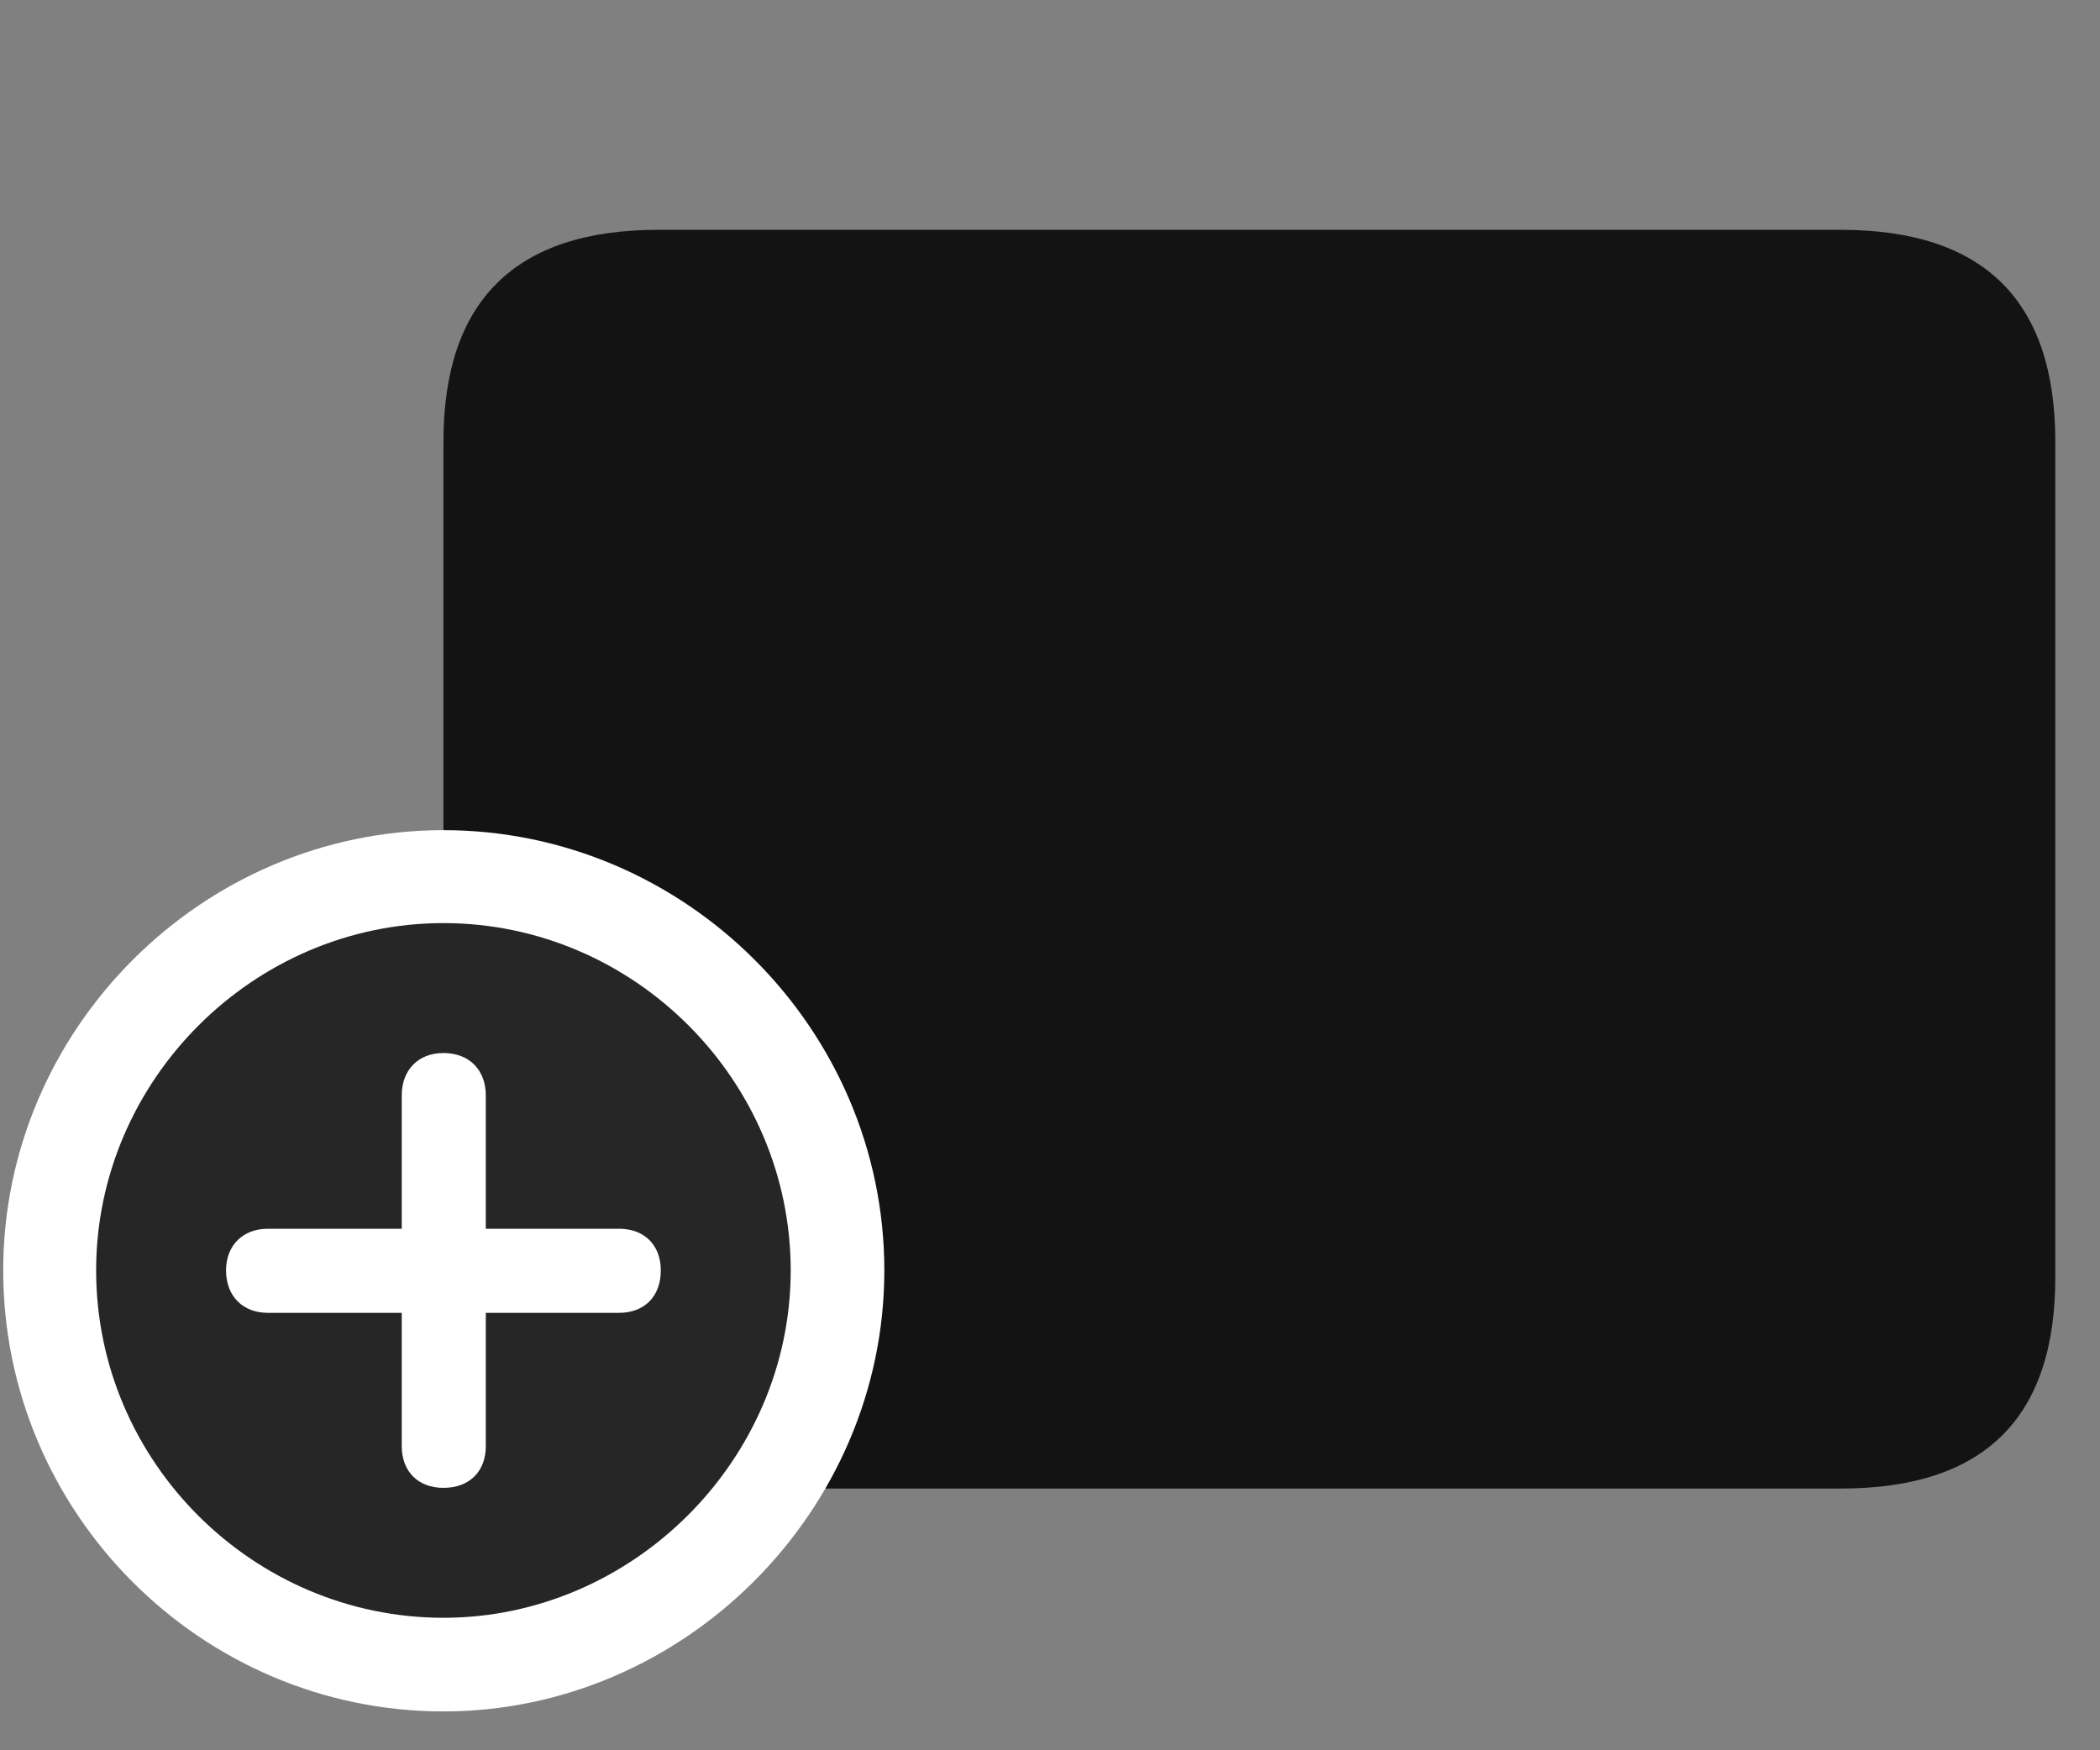 <svg width="36" height="30" viewBox="0 0 36 30" fill="none" xmlns="http://www.w3.org/2000/svg">
<rect x="0" y="0" width="36" height="30" fill="#808080" stroke="none"/>
<g clip-path="url(#clip0_2207_19170)">
<path d="M11.281 25.514H31.555C34.016 25.514 35.234 24.307 35.234 21.892V7.572C35.234 5.158 34.016 3.939 31.555 3.939H11.281C8.832 3.939 7.602 5.158 7.602 7.572V21.892C7.602 24.307 8.832 25.514 11.281 25.514Z" fill="black" fill-opacity="0.85"/>
<path d="M7.602 29.334C11.727 29.334 15.16 25.9 15.16 21.775C15.16 17.639 11.75 14.229 7.602 14.229C3.465 14.229 0.055 17.639 0.055 21.775C0.055 25.936 3.453 29.334 7.602 29.334Z" fill="white"/>
<path d="M7.602 27.729C10.836 27.729 13.555 25.033 13.555 21.775C13.555 18.518 10.871 15.822 7.602 15.822C4.344 15.822 1.648 18.518 1.648 21.775C1.648 25.057 4.344 27.729 7.602 27.729Z" fill="black" fill-opacity="0.85"/>
<path d="M7.602 25.502C7.168 25.502 6.887 25.221 6.887 24.787V22.502H4.59C4.168 22.502 3.875 22.221 3.875 21.775C3.875 21.342 4.168 21.061 4.59 21.061H6.887V18.775C6.887 18.342 7.168 18.049 7.602 18.049C8.047 18.049 8.328 18.342 8.328 18.775V21.061H10.613C11.047 21.061 11.328 21.342 11.328 21.775C11.328 22.221 11.047 22.502 10.613 22.502H8.328V24.787C8.328 25.221 8.047 25.502 7.602 25.502Z" fill="white"/>
</g>
<defs>
<clipPath id="clip0_2207_19170">
<rect width="35.18" height="29.215" fill="white" transform="translate(0.055 0.119)"/>
</clipPath>
</defs>
</svg>
